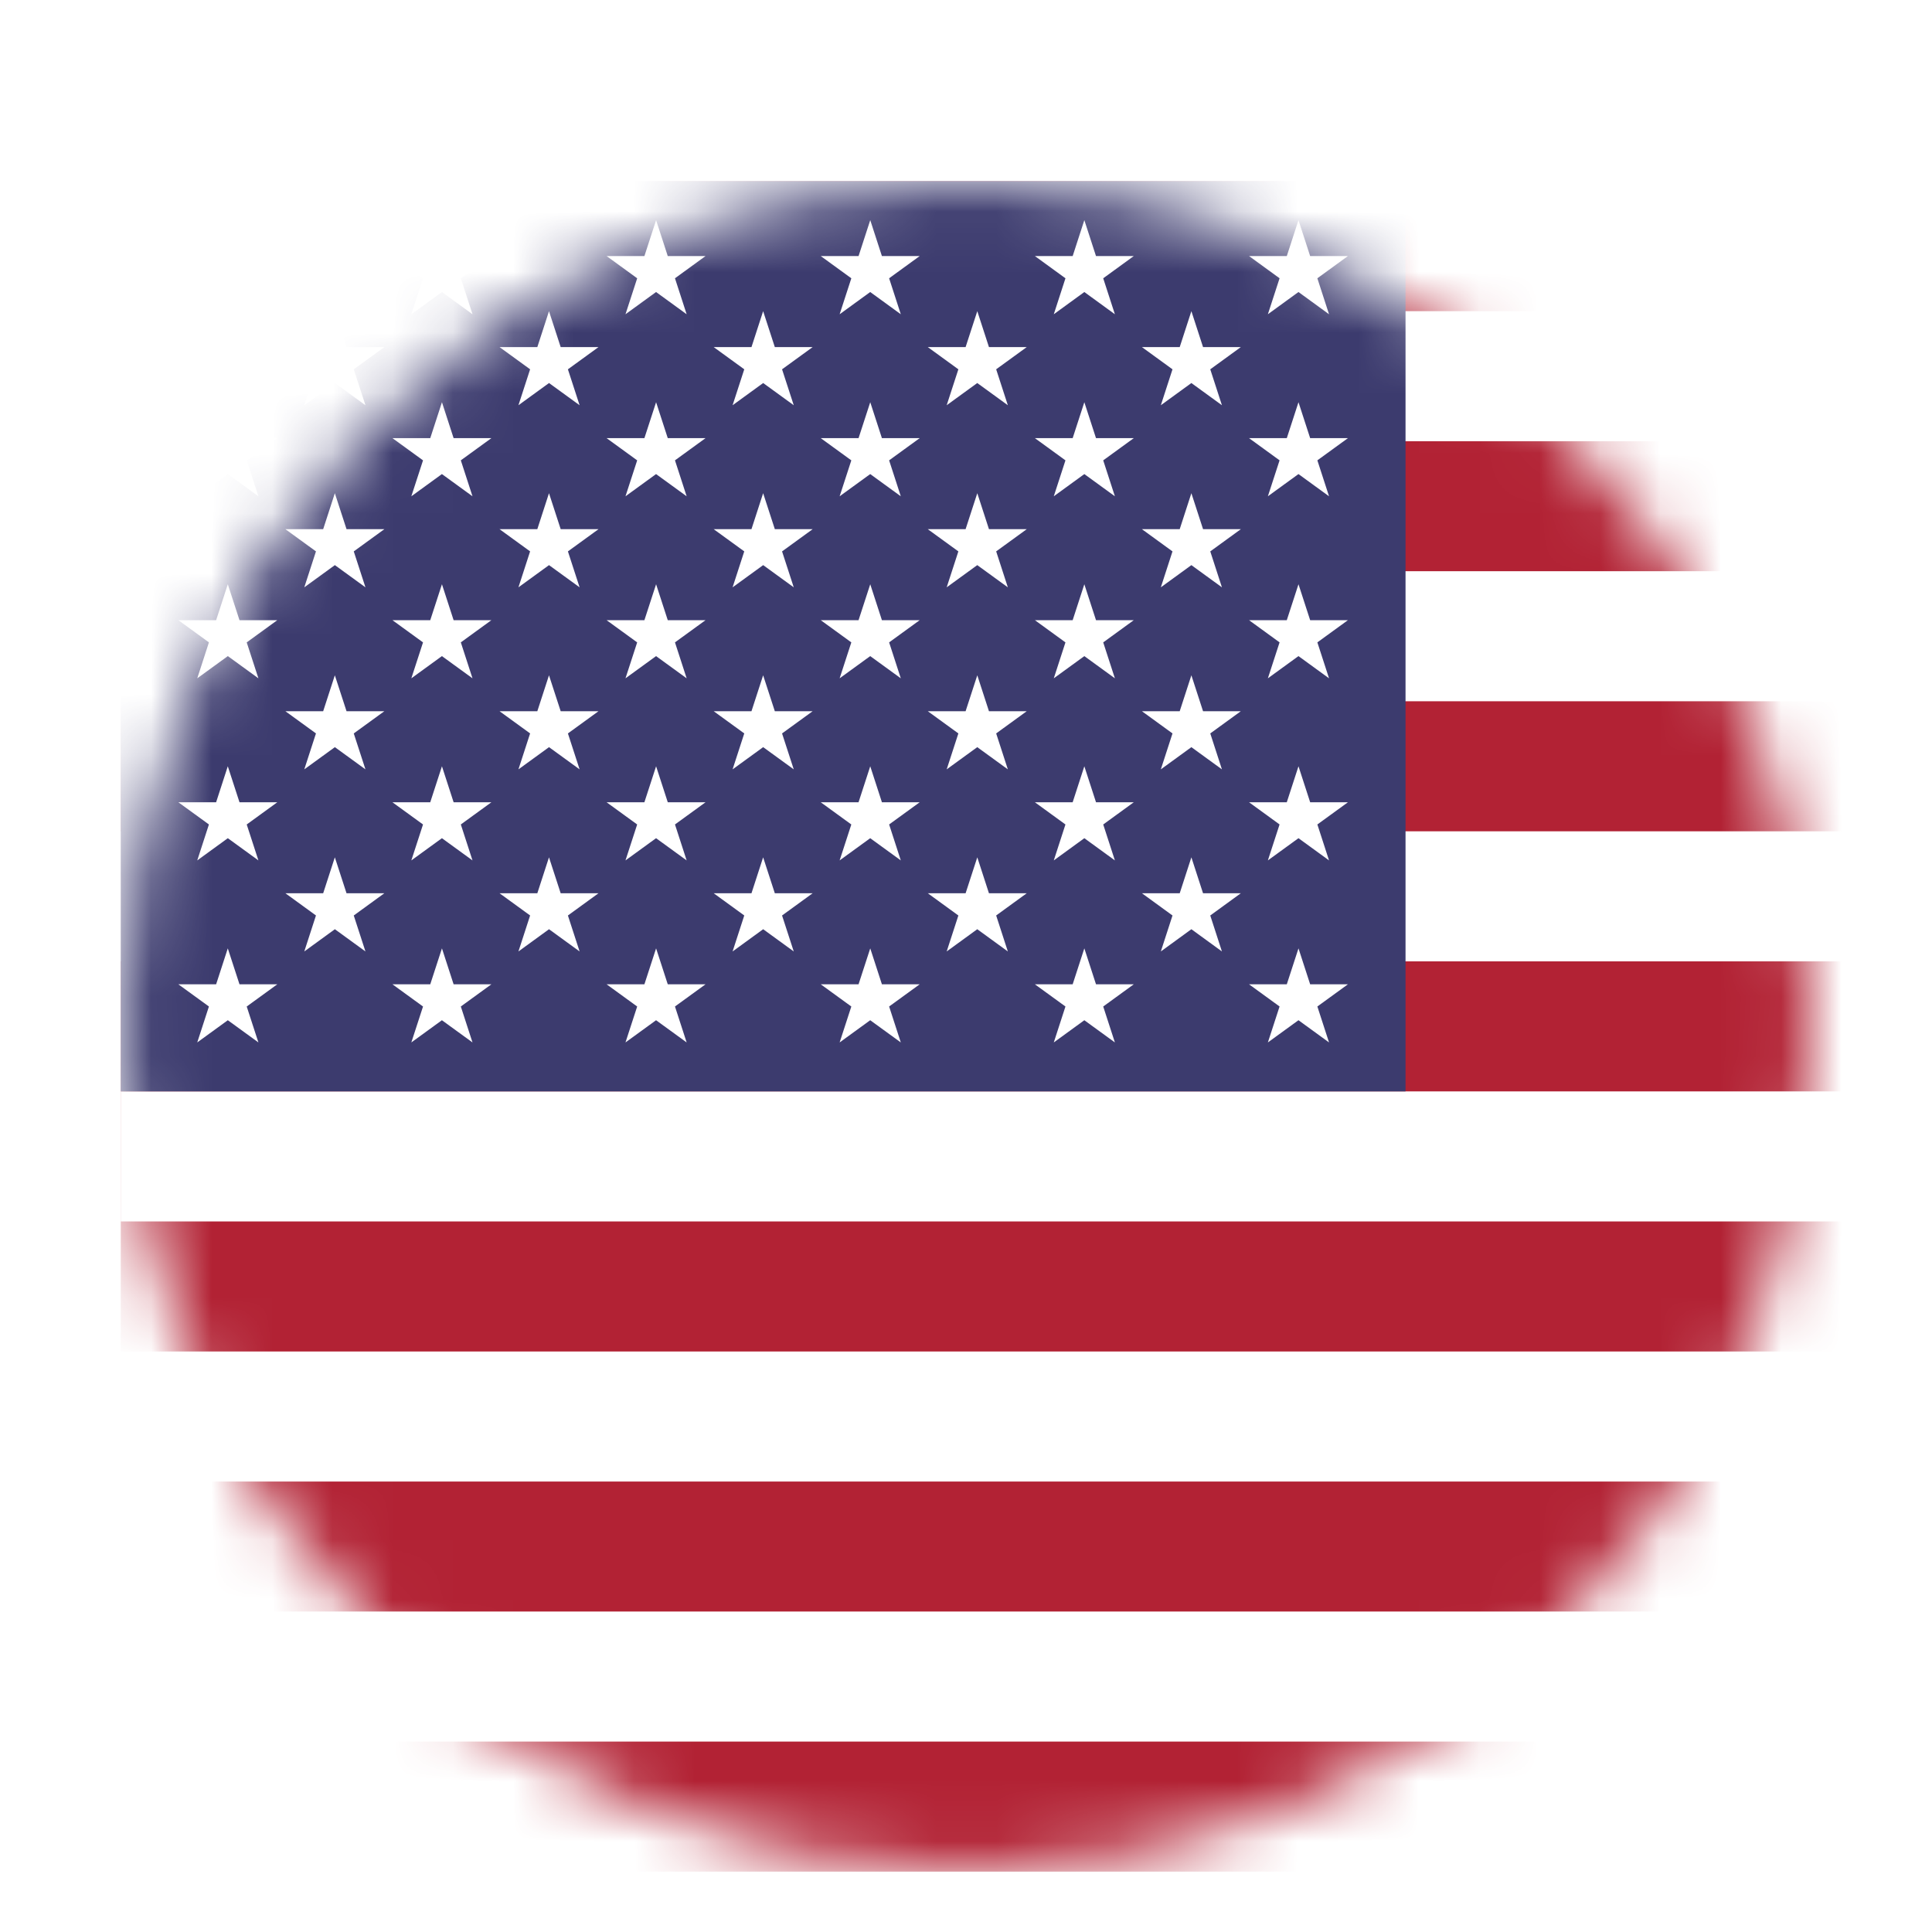 <svg width="32" height="32" viewBox="0 0 32 32" fill="none" xmlns="http://www.w3.org/2000/svg">
<g filter="url(#filter0_d_6413_76433)">
<mask id="mask0_6413_76433" style="mask-type:alpha" maskUnits="userSpaceOnUse" x="2" y="2" width="28" height="28">
<circle cx="16" cy="16" r="14" fill="#D9D9D9"/>
</mask>
<g mask="url(#mask0_6413_76433)">
<path d="M2 2H55.2V30H2V2Z" fill="#B22234"/>
<path d="M2 5.231H55.2H2ZM55.2 9.538H2H55.2ZM2 13.846H55.2H2ZM55.2 18.154H2H55.2ZM2 22.462H55.2H2ZM55.2 26.769H2H55.2Z" fill="black"/>
<path d="M2 5.231H55.2M55.2 9.538H2M2 13.846H55.2M55.2 18.154H2M2 22.462H55.2M55.2 26.769H2" stroke="white" stroke-width="2.154"/>
<path d="M2 2H23.28V17.077H2V2Z" fill="#3C3B6E"/>
<path d="M3.773 2.646L4.28 4.205L2.954 3.241H4.593L3.267 4.205L3.773 2.646Z" fill="white"/>
<path d="M3.773 5.662L4.28 7.22L2.954 6.257H4.593L3.267 7.22L3.773 5.662Z" fill="white"/>
<path d="M3.773 8.677L4.28 10.235L2.954 9.272H4.593L3.267 10.235L3.773 8.677Z" fill="white"/>
<path d="M3.773 11.692L4.28 13.251L2.954 12.288H4.593L3.267 13.251L3.773 11.692Z" fill="white"/>
<path d="M3.773 14.708L4.28 16.266L2.954 15.303H4.593L3.267 16.266L3.773 14.708Z" fill="white"/>
<path d="M5.546 4.154L6.053 5.712L4.727 4.749H6.366L5.04 5.712L5.546 4.154Z" fill="white"/>
<path d="M5.546 7.169L6.053 8.728L4.727 7.765H6.366L5.04 8.728L5.546 7.169Z" fill="white"/>
<path d="M5.546 10.185L6.053 11.743L4.727 10.78H6.366L5.04 11.743L5.546 10.185Z" fill="white"/>
<path d="M5.546 13.2L6.053 14.759L4.727 13.795H6.366L5.04 14.759L5.546 13.2Z" fill="white"/>
<path d="M7.32 2.646L7.826 4.205L6.5 3.241H8.139L6.813 4.205L7.32 2.646Z" fill="white"/>
<path d="M7.32 5.662L7.826 7.22L6.5 6.257H8.139L6.813 7.22L7.32 5.662Z" fill="white"/>
<path d="M7.32 8.677L7.826 10.235L6.5 9.272H8.139L6.813 10.235L7.32 8.677Z" fill="white"/>
<path d="M7.32 11.692L7.826 13.251L6.5 12.288H8.139L6.813 13.251L7.32 11.692Z" fill="white"/>
<path d="M7.32 14.708L7.826 16.266L6.5 15.303H8.139L6.813 16.266L7.32 14.708Z" fill="white"/>
<path d="M9.093 4.154L9.6 5.712L8.274 4.749H9.913L8.587 5.712L9.093 4.154Z" fill="white"/>
<path d="M9.093 7.169L9.6 8.728L8.274 7.765H9.913L8.587 8.728L9.093 7.169Z" fill="white"/>
<path d="M9.093 10.185L9.6 11.743L8.274 10.78H9.913L8.587 11.743L9.093 10.185Z" fill="white"/>
<path d="M9.093 13.2L9.6 14.759L8.274 13.795H9.913L8.587 14.759L9.093 13.2Z" fill="white"/>
<path d="M10.867 2.646L11.373 4.205L10.047 3.241H11.686L10.36 4.205L10.867 2.646Z" fill="white"/>
<path d="M10.867 5.662L11.373 7.22L10.047 6.257H11.686L10.36 7.22L10.867 5.662Z" fill="white"/>
<path d="M10.867 8.677L11.373 10.235L10.047 9.272H11.686L10.36 10.235L10.867 8.677Z" fill="white"/>
<path d="M10.867 11.692L11.373 13.251L10.047 12.288H11.686L10.36 13.251L10.867 11.692Z" fill="white"/>
<path d="M10.867 14.708L11.373 16.266L10.047 15.303H11.686L10.36 16.266L10.867 14.708Z" fill="white"/>
<path d="M12.64 4.154L13.147 5.712L11.821 4.749H13.46L12.134 5.712L12.64 4.154Z" fill="white"/>
<path d="M12.64 7.169L13.147 8.728L11.821 7.765H13.46L12.134 8.728L12.64 7.169Z" fill="white"/>
<path d="M12.64 10.185L13.147 11.743L11.821 10.78H13.46L12.134 11.743L12.64 10.185Z" fill="white"/>
<path d="M12.64 13.2L13.147 14.759L11.821 13.795H13.46L12.134 14.759L12.64 13.2Z" fill="white"/>
<path d="M14.414 2.646L14.92 4.205L13.594 3.241H15.233L13.907 4.205L14.414 2.646Z" fill="white"/>
<path d="M14.414 5.662L14.92 7.22L13.594 6.257H15.233L13.907 7.22L14.414 5.662Z" fill="white"/>
<path d="M14.414 8.677L14.92 10.235L13.594 9.272H15.233L13.907 10.235L14.414 8.677Z" fill="white"/>
<path d="M14.414 11.692L14.92 13.251L13.594 12.288H15.233L13.907 13.251L14.414 11.692Z" fill="white"/>
<path d="M14.414 14.708L14.92 16.266L13.594 15.303H15.233L13.907 16.266L14.414 14.708Z" fill="white"/>
<path d="M16.187 4.154L16.693 5.712L15.367 4.749H17.006L15.68 5.712L16.187 4.154Z" fill="white"/>
<path d="M16.187 7.169L16.693 8.728L15.367 7.765H17.006L15.68 8.728L16.187 7.169Z" fill="white"/>
<path d="M16.187 10.185L16.693 11.743L15.367 10.78H17.006L15.68 11.743L16.187 10.185Z" fill="white"/>
<path d="M16.187 13.2L16.693 14.759L15.367 13.795H17.006L15.68 14.759L16.187 13.2Z" fill="white"/>
<path d="M17.96 2.646L18.466 4.205L17.141 3.241H18.779L17.454 4.205L17.96 2.646Z" fill="white"/>
<path d="M17.96 5.662L18.466 7.22L17.141 6.257H18.779L17.454 7.22L17.96 5.662Z" fill="white"/>
<path d="M17.96 8.677L18.466 10.235L17.141 9.272H18.779L17.454 10.235L17.96 8.677Z" fill="white"/>
<path d="M17.96 11.692L18.466 13.251L17.141 12.288H18.779L17.454 13.251L17.96 11.692Z" fill="white"/>
<path d="M17.96 14.708L18.466 16.266L17.141 15.303H18.779L17.454 16.266L17.96 14.708Z" fill="white"/>
<path d="M19.733 4.154L20.239 5.712L18.914 4.749H20.552L19.227 5.712L19.733 4.154Z" fill="white"/>
<path d="M19.733 7.169L20.239 8.728L18.914 7.765H20.552L19.227 8.728L19.733 7.169Z" fill="white"/>
<path d="M19.733 10.185L20.239 11.743L18.914 10.78H20.552L19.227 11.743L19.733 10.185Z" fill="white"/>
<path d="M19.733 13.2L20.239 14.759L18.914 13.795H20.552L19.227 14.759L19.733 13.2Z" fill="white"/>
<path d="M21.507 2.646L22.013 4.205L20.688 3.241H22.326L21 4.205L21.507 2.646Z" fill="white"/>
<path d="M21.507 5.662L22.013 7.22L20.688 6.257H22.326L21 7.22L21.507 5.662Z" fill="white"/>
<path d="M21.507 8.677L22.013 10.235L20.688 9.272H22.326L21 10.235L21.507 8.677Z" fill="white"/>
<path d="M21.507 11.692L22.013 13.251L20.688 12.288H22.326L21 13.251L21.507 11.692Z" fill="white"/>
<path d="M21.507 14.708L22.013 16.266L20.688 15.303H22.326L21 16.266L21.507 14.708Z" fill="white"/>
</g>
</g>
<defs>
<filter id="filter0_d_6413_76433" x="1" y="2" width="30" height="30" filterUnits="userSpaceOnUse" color-interpolation-filters="sRGB">
<feFlood flood-opacity="0" result="BackgroundImageFix"/>
<feColorMatrix in="SourceAlpha" type="matrix" values="0 0 0 0 0 0 0 0 0 0 0 0 0 0 0 0 0 0 127 0" result="hardAlpha"/>
<feOffset dy="1"/>
<feGaussianBlur stdDeviation="0.5"/>
<feComposite in2="hardAlpha" operator="out"/>
<feColorMatrix type="matrix" values="0 0 0 0 0 0 0 0 0 0 0 0 0 0 0 0 0 0 0.25 0"/>
<feBlend mode="normal" in2="BackgroundImageFix" result="effect1_dropShadow_6413_76433"/>
<feBlend mode="normal" in="SourceGraphic" in2="effect1_dropShadow_6413_76433" result="shape"/>
</filter>
</defs>
</svg>
